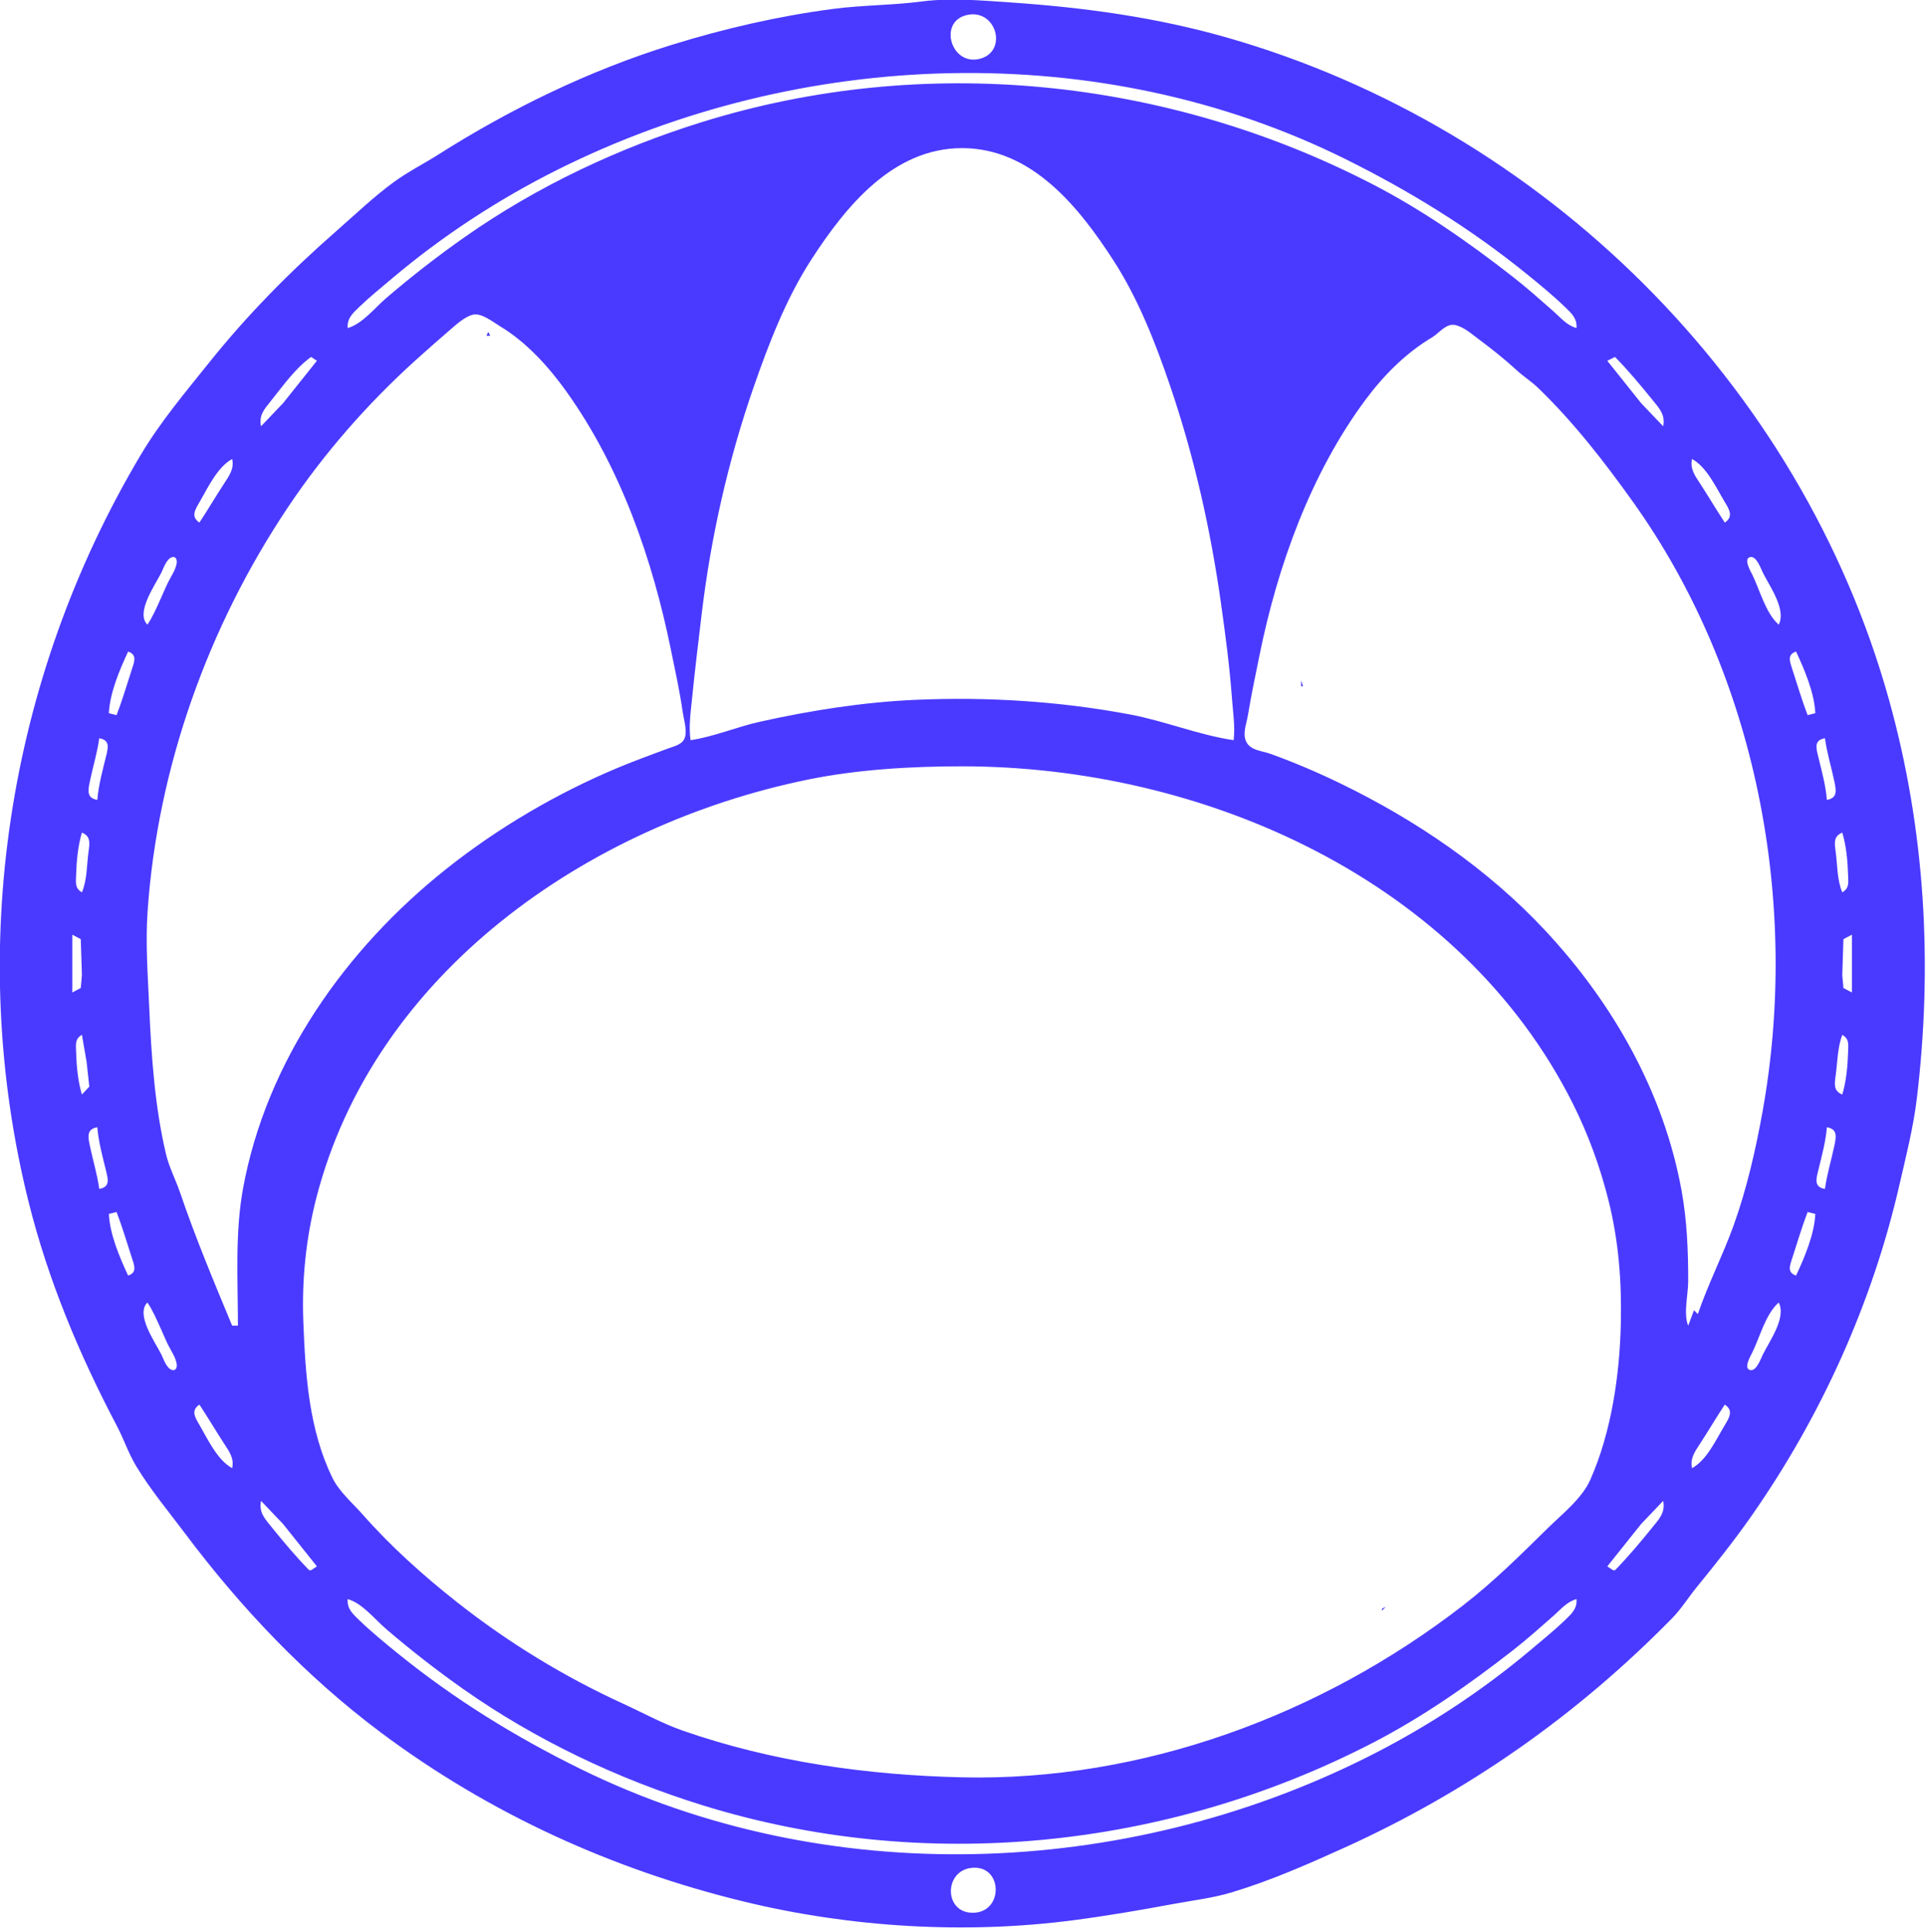 <svg width="320" height="321" viewBox="0 0 320 321" fill="none" xmlns="http://www.w3.org/2000/svg">
<path d="M153.13 0.246C148.259 0.885 143.304 0.836 138.41 1.48C129.326 2.674 120.276 4.76 111.53 7.478C97.896 11.715 84.849 18.058 72.81 25.693C70.388 27.229 67.766 28.552 65.45 30.241C62.097 32.687 58.976 35.682 55.85 38.419C48.18 45.135 41.108 52.298 34.73 60.27C30.707 65.299 26.666 70.066 23.355 75.63C1.205 112.862 -5.731 157.785 4.77 199.79C8.014 212.765 13.188 225.105 19.406 236.91C20.571 239.121 21.337 241.479 22.636 243.63C25.023 247.583 28.006 251.143 30.771 254.83C40.046 267.197 50.809 278.537 63.21 287.823C81.279 301.354 101.805 310.683 123.69 315.991C141.319 320.267 160.432 321.424 178.41 319.06C183.994 318.326 189.518 317.384 195.05 316.353C198.287 315.75 201.484 315.393 204.65 314.439C211.069 312.506 217.12 309.841 223.21 307.088C243.818 297.771 262.01 285.018 277.838 268.869C279.343 267.333 280.501 265.455 281.854 263.79C285.002 259.918 288.098 256.039 290.961 251.95C302.536 235.413 311.061 216.596 315.579 196.91C316.672 192.148 317.896 187.367 318.479 182.51C321.146 160.281 319.88 137.901 313.852 116.27C299.162 63.558 256.416 21.342 204.01 6.283C192.127 2.868 180.135 1.242 167.85 0.401C163.071 0.074 157.907 -0.381 153.13 0.246ZM160.81 2.461C165.601 1.536 167.492 8.63 162.73 9.785C157.946 10.947 155.8 3.429 160.81 2.461ZM261.93 54.51C260.308 54.054 259.329 52.811 258.09 51.721C255.888 49.783 253.683 47.811 251.37 46.005C244.024 40.27 236.31 34.876 228.01 30.592C193.774 12.922 153.549 8.811 116.65 20.278C102.729 24.604 89.245 30.961 77.29 39.338C72.741 42.526 68.39 45.915 64.17 49.524C62.269 51.15 60.199 53.828 57.77 54.51C57.637 52.919 58.584 52.068 59.691 51.002C61.414 49.342 63.303 47.822 65.13 46.278C73.507 39.194 82.844 33.094 92.65 28.191C132.961 8.035 182.752 6.184 223.53 26.429C234.257 31.754 244.292 37.936 253.61 45.487C255.784 47.248 257.995 49.061 260.01 51.002C261.116 52.068 262.064 52.919 261.93 54.51ZM204.97 122.99C199.177 122.134 193.492 119.792 187.69 118.705C176.025 116.52 164.03 115.763 152.17 116.282C143.473 116.663 134.749 118.038 126.25 119.926C122.403 120.78 118.615 122.416 114.73 122.99C114.402 120.689 114.766 118.25 114.996 115.95C115.467 111.242 116.037 106.568 116.601 101.87C118.121 89.206 120.998 76.476 125.18 64.43C127.735 57.072 130.623 49.548 134.89 42.99C140.584 34.238 148.389 24.613 159.85 24.613C171.444 24.613 179.303 34.459 185.02 43.31C189.121 49.658 191.983 56.983 194.411 64.11C198.417 75.864 201.134 87.979 202.866 100.27C203.602 105.491 204.293 110.693 204.679 115.95C204.85 118.279 205.231 120.654 204.97 122.99ZM39.531 220.27H38.571C35.517 212.927 32.498 205.729 29.93 198.19C29.201 196.05 28.111 193.993 27.587 191.79C25.721 183.943 25.149 175.489 24.798 167.47C24.566 162.18 24.156 156.779 24.519 151.47C26.153 127.606 34.581 104.078 47.851 84.27C53.855 75.308 60.989 67.165 68.971 59.926C70.865 58.207 72.794 56.522 74.731 54.851C75.761 53.962 77.212 52.611 78.571 52.291C80.016 51.952 81.879 53.491 83.051 54.194C87.46 56.842 91.153 60.925 94.116 65.07C103.091 77.624 108.41 92.909 111.467 107.95C112.16 111.359 112.924 114.74 113.409 118.19C113.588 119.461 114.115 121.057 113.853 122.332C113.568 123.722 112.027 123.98 110.891 124.406C108.217 125.407 105.527 126.376 102.891 127.474C92.643 131.738 82.773 137.519 74.091 144.431C57.428 157.696 44.221 176.32 40.367 197.55C39.026 204.939 39.531 212.781 39.531 220.27ZM282.091 218.35L281.451 217.71L280.491 220.27C279.663 218.294 280.491 215.081 280.491 212.91C280.491 207.826 280.301 202.887 279.395 197.87C276.445 181.545 268.012 166.725 256.782 154.67C247.164 144.344 235.23 136.238 222.571 130.113C218.816 128.296 214.976 126.663 211.051 125.247C209.551 124.706 207.574 124.721 206.951 122.984C206.484 121.68 207.13 120.138 207.342 118.83C207.883 115.497 208.591 112.219 209.258 108.91C212.26 94.021 217.814 78.598 226.932 66.35C229.93 62.324 233.604 58.642 237.929 56.061C239.131 55.344 240.247 53.688 241.776 54.01C243.192 54.308 244.479 55.471 245.611 56.311C247.836 57.964 249.971 59.657 252.011 61.534C253.136 62.569 254.427 63.372 255.531 64.436C261.429 70.12 266.5 76.662 271.256 83.31C291.911 112.185 299.083 150.107 292.835 184.75C291.696 191.064 290.207 197.588 288.031 203.63C286.241 208.601 283.788 213.366 282.091 218.35ZM81.131 55.15L80.811 55.79H81.451L81.131 55.15ZM51.691 59.31L52.651 59.95L47.031 66.99L43.371 70.83C42.998 69.019 43.866 68.047 44.971 66.67C46.973 64.174 49.074 61.168 51.691 59.31ZM268.331 59.31C270.5 61.525 272.522 63.94 274.473 66.35C275.65 67.803 276.73 68.889 276.331 70.83L272.67 66.99L267.051 59.95L268.331 59.31ZM38.571 76.27C38.947 77.911 38.06 79.076 37.181 80.43C35.806 82.547 34.523 84.725 33.131 86.83C31.622 85.819 32.458 84.641 33.221 83.31C34.56 80.976 36.161 77.58 38.571 76.27ZM286.571 86.83C285.178 84.725 283.895 82.547 282.52 80.43C281.642 79.076 280.754 77.912 281.131 76.27C283.561 77.591 285.109 80.984 286.505 83.31C287.301 84.635 288.077 85.821 286.571 86.83ZM24.49 103.79C22.489 101.805 25.758 97.249 26.809 95.15C27.184 94.402 27.704 92.733 28.67 92.565C29.282 92.458 29.425 93.108 29.359 93.569C29.202 94.663 28.413 95.772 27.932 96.75C27.467 97.697 27.071 98.671 26.632 99.63C25.981 101.05 25.372 102.5 24.49 103.79ZM295.53 103.79C293.346 101.884 292.406 98.052 291.13 95.47C290.877 94.959 289.6 92.793 290.803 92.565C291.854 92.365 292.549 94.466 292.891 95.15C294.05 97.464 296.812 101.278 295.53 103.79ZM19.37 118.83L18.09 118.51C18.244 115.147 19.869 111.297 21.29 108.27C22.779 108.769 22.346 109.876 21.93 111.15C21.096 113.706 20.331 116.322 19.37 118.83ZM298.41 108.27C299.832 111.297 301.457 115.147 301.61 118.51L300.33 118.83C299.37 116.322 298.605 113.706 297.771 111.15C297.355 109.876 296.922 108.769 298.41 108.27ZM216.17 113.07V114.03H216.491L216.17 113.07ZM16.17 132.91C14.314 132.6 14.633 131.252 14.958 129.71C15.451 127.369 16.171 125.039 16.49 122.67C18.383 122.986 17.943 124.346 17.57 125.87C17.007 128.172 16.358 130.545 16.17 132.91ZM303.21 122.67C303.529 125.039 304.25 127.369 304.743 129.71C305.067 131.252 305.386 132.6 303.53 132.91C303.342 130.545 302.694 128.172 302.13 125.87C301.757 124.346 301.317 122.986 303.21 122.67ZM159.85 127.333C199.985 127.333 242.741 146.207 261.369 183.47C263.912 188.556 265.871 193.952 267.25 199.47C268.95 206.268 269.455 212.979 269.295 219.95C269.099 228.526 267.731 237.941 264.23 245.87C262.854 248.985 259.541 251.58 257.158 253.924C252.592 258.417 248.14 262.842 243.05 266.782C219.558 284.966 189.79 296.008 159.85 295.324C144.178 294.966 128.337 292.76 113.45 287.567C110.037 286.377 106.814 284.592 103.53 283.089C93.723 278.598 84.49 272.959 76.01 266.282C70.387 261.854 64.972 257.006 60.239 251.63C58.556 249.718 56.356 247.868 55.225 245.55C51.298 237.494 50.739 228.381 50.398 219.63C50.13 212.753 50.821 205.835 52.532 199.15C62.141 161.602 97.738 136.998 134.25 129.534C142.516 127.844 151.434 127.333 159.85 127.333ZM13.61 148.27C12.418 147.577 12.609 146.678 12.647 145.39C12.715 143.099 12.944 140.543 13.61 138.35C15.109 138.952 14.9 140.116 14.706 141.55C14.404 143.772 14.486 146.194 13.61 148.27ZM306.09 138.35C306.757 140.543 306.986 143.099 307.054 145.39C307.092 146.678 307.283 147.577 306.09 148.27C305.214 146.194 305.296 143.772 304.995 141.55C304.8 140.116 304.592 138.952 306.09 138.35ZM12.01 164.91V155.31L13.419 156.052L13.61 162.03L13.419 164.168L12.01 164.91ZM307.69 155.31V164.91L306.282 164.168L306.09 162.03L306.282 156.052L307.69 155.31ZM13.61 171.95L14.386 176.43L14.839 180.555L13.61 181.87C12.944 179.677 12.715 177.12 12.647 174.83C12.609 173.542 12.418 172.643 13.61 171.95ZM306.09 181.87C304.592 181.267 304.8 180.103 304.995 178.67C305.298 176.433 305.295 174.075 306.09 171.95C307.283 172.643 307.092 173.542 307.054 174.83C306.986 177.12 306.757 179.677 306.09 181.87ZM16.17 187.31C16.359 189.675 17.007 192.048 17.57 194.35C17.943 195.874 18.384 197.234 16.49 197.55C16.171 195.181 15.451 192.851 14.958 190.51C14.633 188.967 14.314 187.62 16.17 187.31ZM303.21 197.55C301.317 197.233 301.758 195.874 302.131 194.35C302.694 192.048 303.342 189.675 303.53 187.31C305.387 187.62 305.068 188.967 304.743 190.51C304.25 192.851 303.529 195.181 303.21 197.55ZM19.37 201.39C20.331 203.898 21.096 206.514 21.93 209.07C22.346 210.344 22.779 211.451 21.29 211.95C19.869 208.922 18.244 205.073 18.09 201.71L19.37 201.39ZM301.61 201.71C301.457 205.073 299.832 208.922 298.41 211.95C296.922 211.451 297.355 210.344 297.771 209.07C298.605 206.514 299.37 203.898 300.33 201.39L301.61 201.71ZM24.49 216.43C25.372 217.719 25.981 219.17 26.632 220.59C27.071 221.549 27.467 222.523 27.932 223.47C28.413 224.448 29.202 225.557 29.359 226.651C29.425 227.112 29.282 227.762 28.67 227.655C27.704 227.487 27.184 225.818 26.809 225.07C25.759 222.971 22.489 218.415 24.49 216.43ZM295.53 216.43C296.812 218.942 294.05 222.756 292.891 225.07C292.549 225.754 291.854 227.855 290.803 227.655C289.6 227.426 290.877 225.261 291.13 224.75C292.406 222.168 293.346 218.336 295.53 216.43ZM33.13 233.39C34.523 235.495 35.806 237.672 37.181 239.79C38.059 241.144 38.947 242.308 38.57 243.95C36.161 242.64 34.56 239.243 33.221 236.91C32.457 235.579 31.622 234.401 33.13 233.39ZM281.13 243.95C280.754 242.308 281.641 241.144 282.52 239.79C283.895 237.672 285.178 235.495 286.57 233.39C288.077 234.399 287.301 235.585 286.505 236.91C285.109 239.235 283.561 242.629 281.13 243.95ZM52.651 260.27L51.691 260.91H51.371C49.201 258.695 47.179 256.28 45.228 253.87C44.051 252.417 42.971 251.33 43.371 249.39L47.031 253.23L52.651 260.27ZM276.331 249.39C276.73 251.33 275.65 252.417 274.473 253.87C272.522 256.28 270.5 258.695 268.331 260.91H268.01L267.051 260.27L272.67 253.23L276.331 249.39ZM261.931 265.71C262.064 267.301 261.117 268.152 260.01 269.217C258.287 270.877 256.397 272.397 254.57 273.942C246.194 281.025 236.857 287.126 227.051 292.029C186.709 312.2 137.314 314.019 96.49 293.948C85.634 288.61 75.503 282.36 66.091 274.733C63.917 272.971 61.706 271.158 59.691 269.217C58.584 268.152 57.637 267.301 57.77 265.71C60.199 266.392 62.269 269.069 64.171 270.695C68.291 274.219 72.534 277.533 76.971 280.656C89.001 289.125 102.619 295.581 116.65 299.942C153.493 311.391 193.822 307.273 228.01 289.627C236.31 285.343 244.024 279.949 251.371 274.214C253.683 272.409 255.888 270.437 258.091 268.499C259.329 267.409 260.308 266.165 261.931 265.71ZM230.251 266.99L229.61 267.31V267.63L230.251 266.99ZM161.77 310.342C166.615 310.171 166.692 317.671 161.77 317.828C156.691 317.989 156.762 310.52 161.77 310.342Z" fill="#4A3AFF"/>
</svg>
